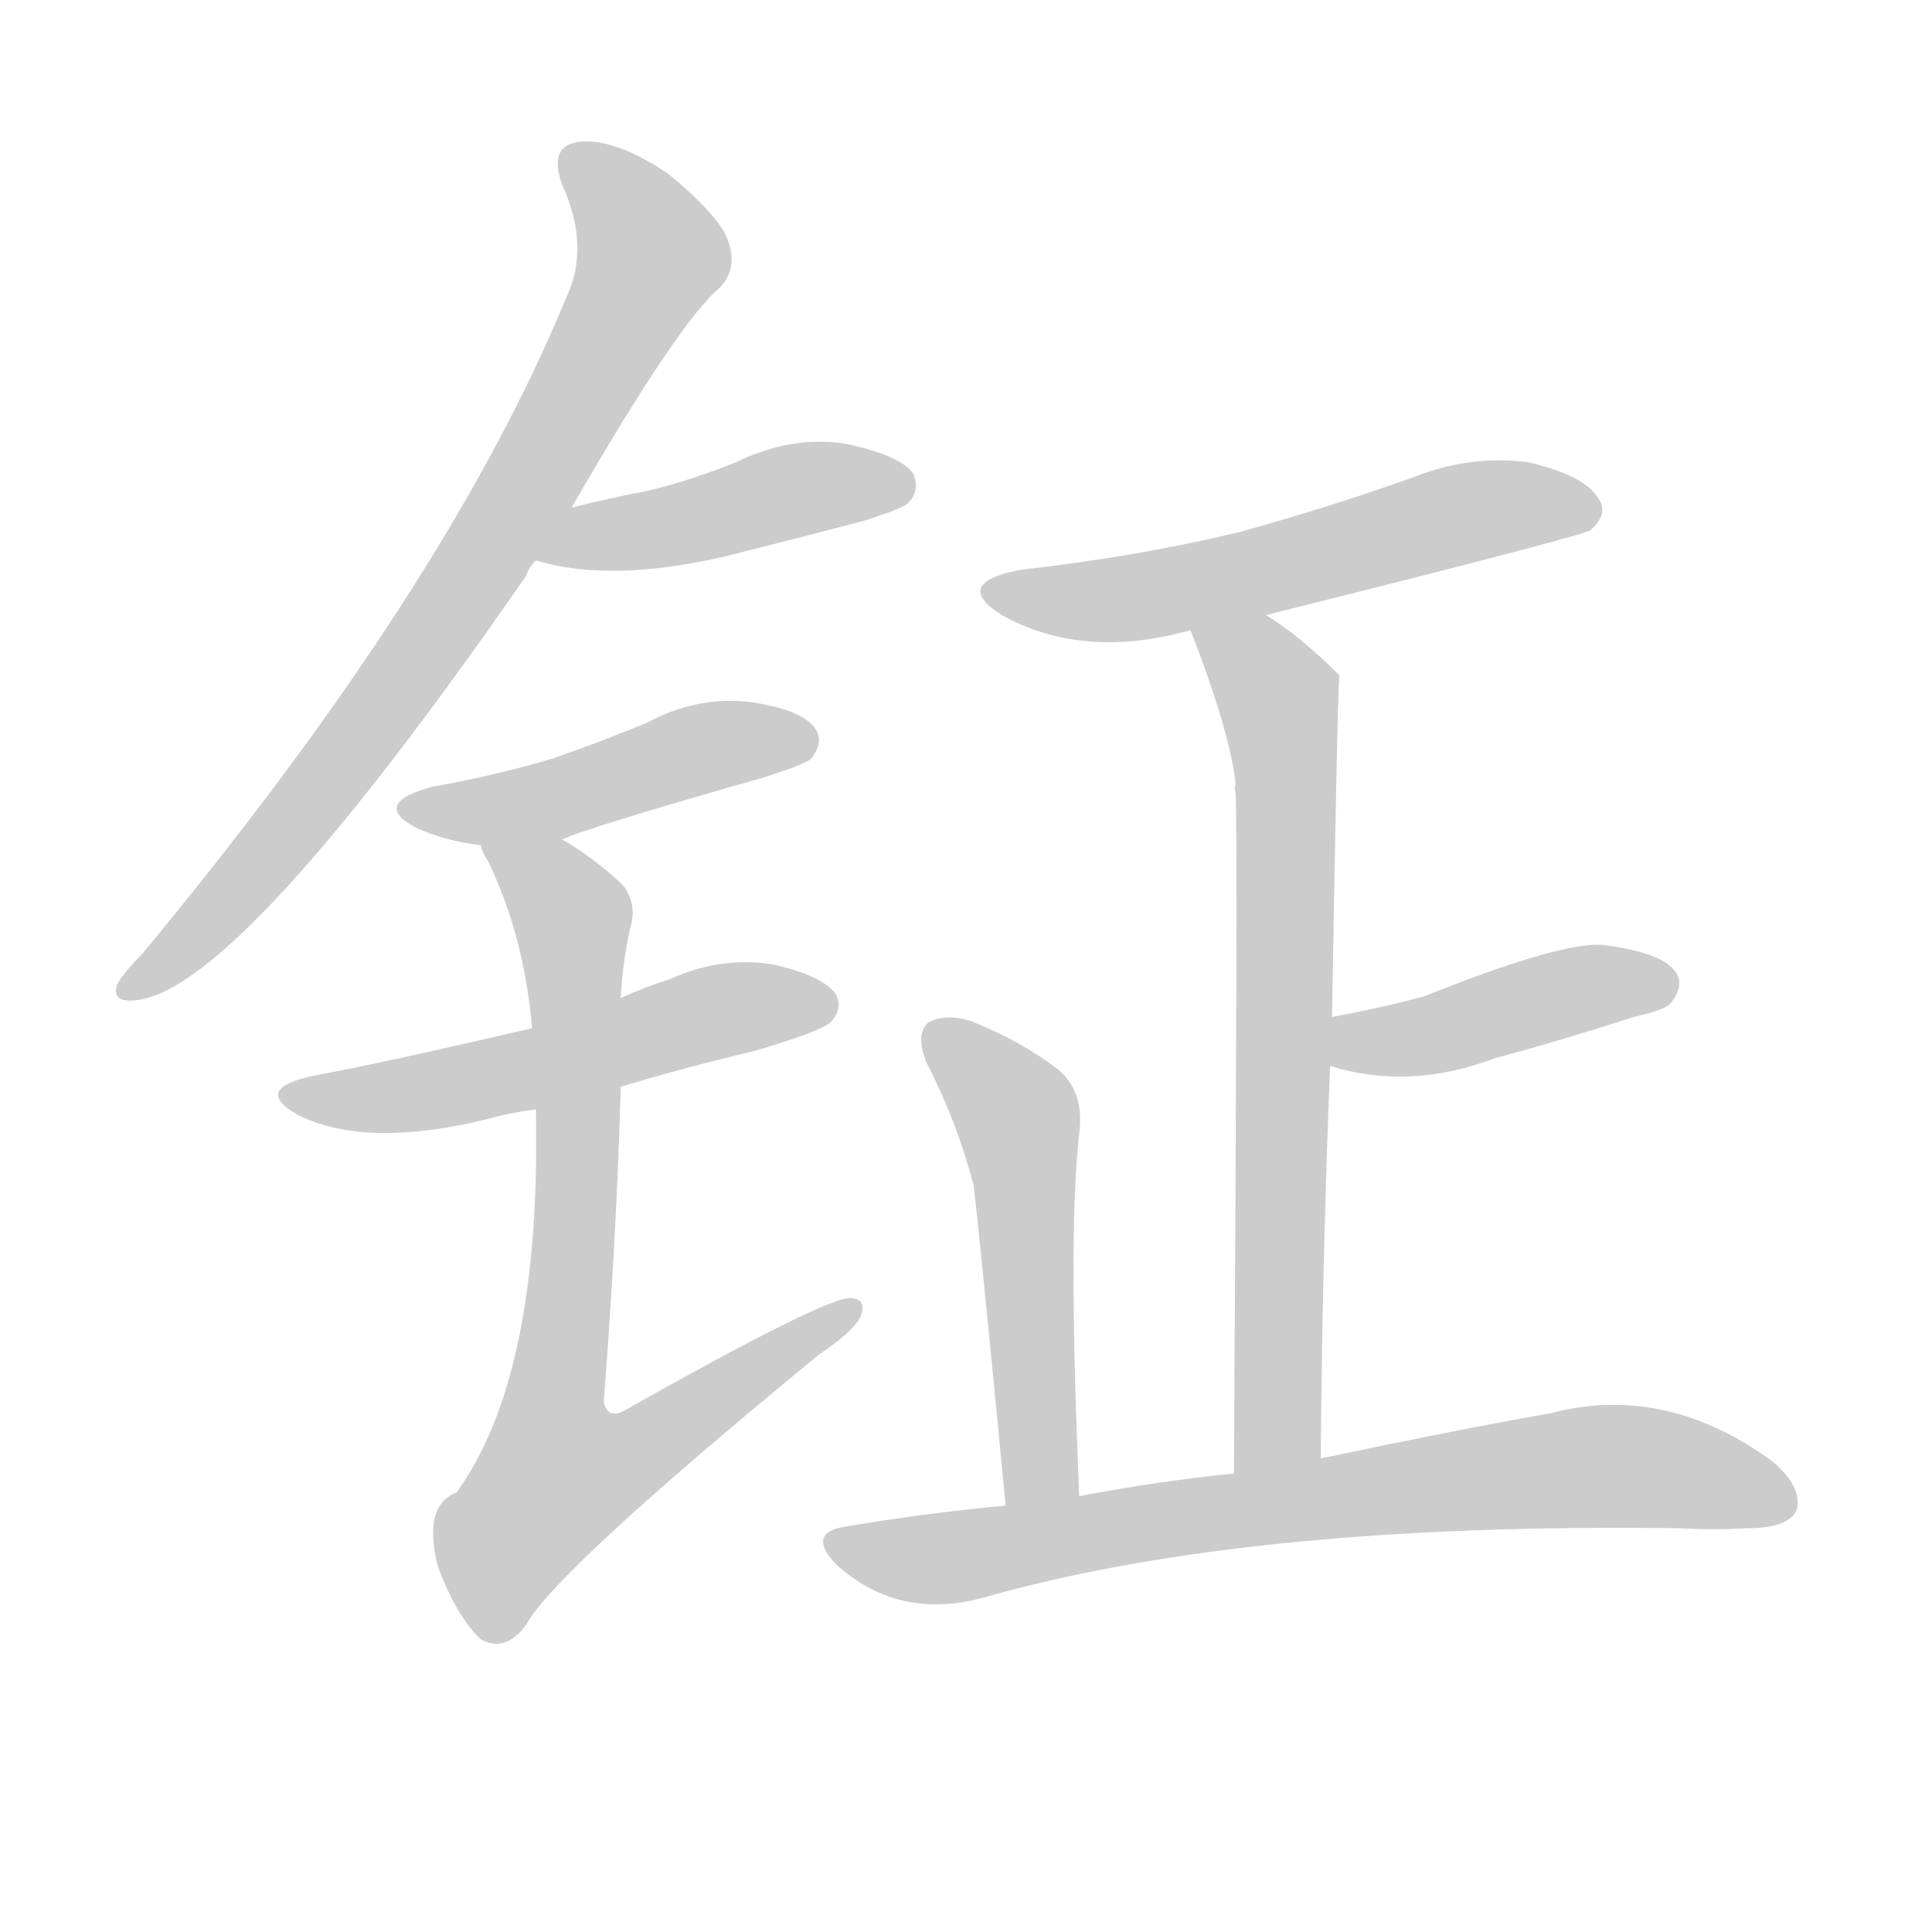 <!--
AnimCJK 2016-2018 Copyright Francois Mizessyn - https://github.com/parsimonhi/animCJK
Derived from:
    MakeMeAHanzi project - https://github.com/skishore/makemeahanzi
    Arphic PL KaitiM GB - https://apps.ubuntu.com/cat/applications/precise/fonts-arphic-gkai00mp/
    Arphic PL UKai - https://apps.ubuntu.com/cat/applications/fonts-arphic-ukai/
You can redistribute and/or modify this file under the terms of the Arphic Public License
as published by Arphic Technology Co., Ltd.
You should have received a copy of this license (the directory "APL") along with this file;
if not, see http://ftp.gnu.org/non-gnu/chinese-fonts-truetype/LICENSE.
-->
<svg id="z38066" class="acjk" version="1.1" viewBox="0 0 1024 1024" xmlns="http://www.w3.org/2000/svg" xmlns:xlink="http://www.w3.org/1999/xlink">
<style>
<![CDATA[
@keyframes z38066k {
	from {
		stroke:#ccc;
		stroke-dashoffset:3334;
	}
	1% {
		stroke:#c00;
		stroke-dashoffset:3334;
	}
	75% {
		stroke:#c00;
		stroke-dashoffset:0;
	}
	to {
		stroke:#000;
	}
}
#z38066 path[clip-path] {
	animation:z38066k 1s linear both;
	stroke-dasharray:3334;
	stroke-width:128;
	stroke-linecap:round;
	fill:none;
}
#z38066 path[clip-path="url(#z38066c1)"] {animation-delay:1s;}
#z38066 path[clip-path="url(#z38066c2)"] {animation-delay:2s;}
#z38066 path[clip-path="url(#z38066c3)"] {animation-delay:3s;}
#z38066 path[clip-path="url(#z38066c4)"] {animation-delay:4s;}
#z38066 path[clip-path="url(#z38066c5)"] {animation-delay:5s;}
#z38066 path[clip-path="url(#z38066c6)"] {animation-delay:6s;}
#z38066 path[clip-path="url(#z38066c7)"] {animation-delay:7s;}
#z38066 path[clip-path="url(#z38066c8)"] {animation-delay:8s;}
#z38066 path[clip-path="url(#z38066c9)"] {animation-delay:9s;}
#z38066 path[clip-path="url(#z38066c10)"] {animation-delay:10s;}
#z38066 path {fill:#ccc;}
]]>
</style>
<path id="z38066d1" d="M303 269Q360 170 382 152Q391 142 386 128Q382 115 354 92Q327 74 309 75Q290 76 298 98Q313 131 300 158Q237 311 75 506Q65 516 62 522Q59 532 73 530Q128 523 279 305Q280 301 284 297C297 278 297 278 303 269 Z"/>
<path id="z38066d2" d="M284 297Q323 309 384 295Q420 286 458 276Q477 270 481 267Q488 260 484 251Q477 241 447 235Q419 231 390 245Q368 254 344 260Q323 264 303 269C292 271 273 295 284 297 Z"/>
<path id="z38066d3" d="M298 445Q310 439 405 412Q427 405 430 402Q437 393 432 386Q425 376 397 372Q369 369 343 383Q319 393 293 402Q263 411 229 417Q196 426 221 439Q237 446 255 448C269 451 285 450 298 445 Z"/>
<path id="z38066d4" d="M329 576Q362 566 400 557Q434 547 440 542Q447 535 443 527Q436 517 409 511Q381 507 355 519Q342 523 329 529C298 540 298 540 282 545Q200 564 167 570Q133 577 158 591Q194 609 259 593Q269 590 284 588C314 580 314 580 329 576 Z"/>
<path id="z38066d5" d="M284 588Q287 729 242 791Q224 798 232 830Q242 857 255 869Q268 876 279 861Q294 833 434 718Q452 706 456 698Q460 688 450 688Q435 689 332 747Q322 753 320 743Q327 652 329 576C329 545 329 545 329 529Q330 510 334 492Q338 479 330 469Q314 454 298 445C286 438 250 435 255 448Q255 451 259 457Q278 497 282 545C283 574 283 574 284 588 Z"/>
<path id="z38066d6" d="M671 326Q839 284 843 281Q853 272 847 264Q840 252 810 245Q779 241 749 253Q704 269 657 282Q603 295 541 302Q504 309 531 326Q574 350 631 334C658 329 658 329 671 326 Z"/>
<path id="z38066d7" d="M700 773Q701 661 705 565C706 548 706 548 706 539Q709 359 710 358Q689 337 671 326C659 319 626 321 631 334Q652 388 655 416Q654 417 655 421Q656 458 654 781C654 797 700 789 700 773 Z"/>
<path id="z38066d8" d="M705 565Q747 578 792 561Q829 551 866 539Q884 535 886 531Q893 522 888 515Q881 505 851 501Q830 498 755 528Q733 534 706 539C697 541 696 563 705 565 Z"/>
<path id="z38066d9" d="M572 793Q566 652 572 601Q575 579 561 567Q540 551 514 541Q501 537 492 542Q485 548 491 563Q507 594 516 628Q520 662 533 798C533 811 572 806 572 793 Z"/>
<path id="z38066d10" d="M533 798Q490 802 449 809Q427 812 443 829Q477 860 524 846Q663 807 889 810Q908 811 926 810Q947 810 952 801Q956 789 940 775Q883 733 822 749Q771 758 700 773C669 778 669 778 654 781Q614 785 572 793C546 796 546 796 533 798 Z"/>
<defs>
	<clipPath id="z38066c1"><use xlink:href="#z38066d1"/></clipPath>
	<clipPath id="z38066c2"><use xlink:href="#z38066d2"/></clipPath>
	<clipPath id="z38066c3"><use xlink:href="#z38066d3"/></clipPath>
	<clipPath id="z38066c4"><use xlink:href="#z38066d4"/></clipPath>
	<clipPath id="z38066c5"><use xlink:href="#z38066d5"/></clipPath>
	<clipPath id="z38066c6"><use xlink:href="#z38066d6"/></clipPath>
	<clipPath id="z38066c7"><use xlink:href="#z38066d7"/></clipPath>
	<clipPath id="z38066c8"><use xlink:href="#z38066d8"/></clipPath>
	<clipPath id="z38066c9"><use xlink:href="#z38066d9"/></clipPath>
	<clipPath id="z38066c10"><use xlink:href="#z38066d10"/></clipPath>
</defs>
<path pathLength="3333" clip-path="url(#z38066c1)" d="M303 81L344 145L216 356L70 525"/>
<path pathLength="3333" clip-path="url(#z38066c2)" d="M295 293L481 255"/>
<path pathLength="3333" clip-path="url(#z38066c3)" d="M221 429L429 389"/>
<path pathLength="3333" clip-path="url(#z38066c4)" d="M157 580L440 531"/>
<path pathLength="3333" clip-path="url(#z38066c5)" d="M265 454L304 497L284 821L450 696"/>
<path pathLength="3333" clip-path="url(#z38066c6)" d="M530 315L845 267"/>
<path pathLength="3333" clip-path="url(#z38066c7)" d="M640 338L681 395L674 777"/>
<path pathLength="3333" clip-path="url(#z38066c8)" d="M713 559L885 524"/>
<path pathLength="3333" clip-path="url(#z38066c9)" d="M496 546L539 591L553 795"/>
<path pathLength="3333" clip-path="url(#z38066c10)" d="M445 817L503 826L849 777L949 792"/>
</svg>